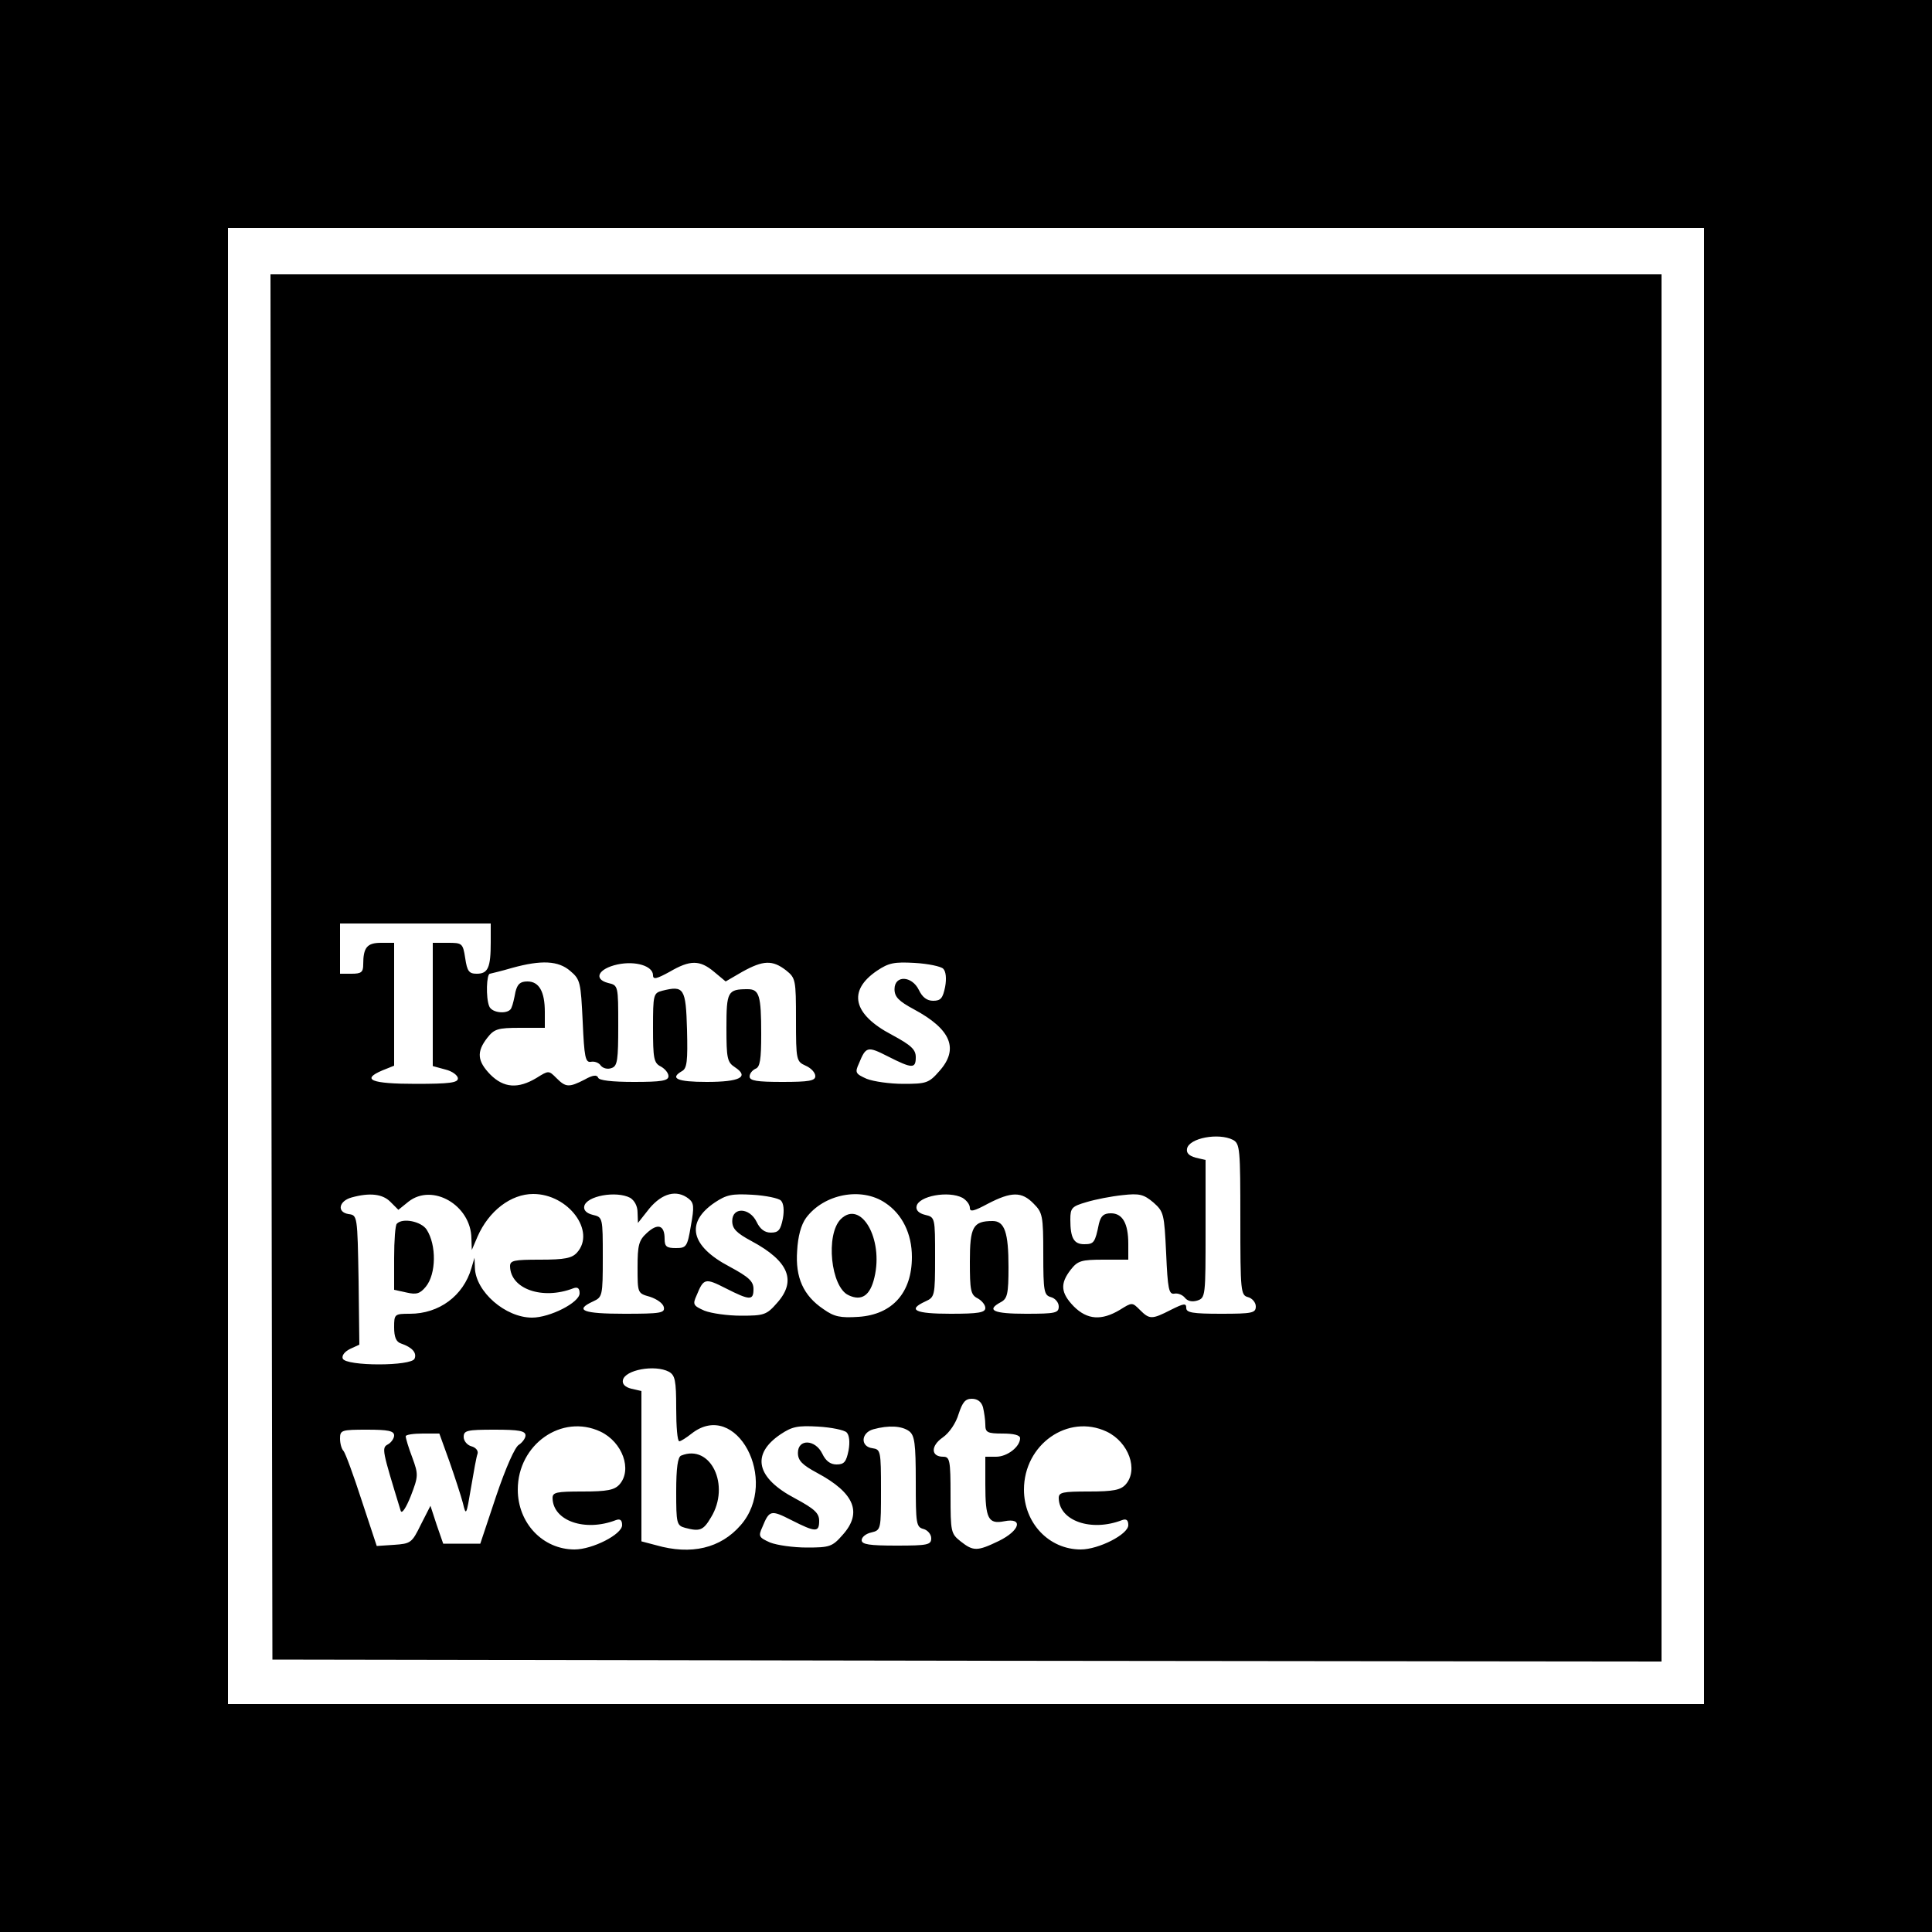 <?xml version="1.0" standalone="no"?>
<!DOCTYPE svg PUBLIC "-//W3C//DTD SVG 20010904//EN"
 "http://www.w3.org/TR/2001/REC-SVG-20010904/DTD/svg10.dtd">
<svg version="1.0" xmlns="http://www.w3.org/2000/svg"
 width="500pt" height="500pt" viewBox="0 0 500 500"
 preserveAspectRatio="xMidYMid meet">
<g transform="translate(0,500) scale(0.1,-0.1)"
fill="#000000" stroke="none">
<path d="M0 2500 l0 -2500 2500 0 2500 0 0 2500 0 2500 -2500 0 -2500 0 0
-2500z m4410 0 l0 -1910 -1910 0 -1910 0 0 1910 0 1910 1910 0 1910 0 0 -1910z"/>
<path d="M702 2498 l3 -1793 1798 -3 1797 -2 0 1795 0 1795 -1800 0 -1800 0 2
-1792z m568 63 c0 -65 -7 -81 -36 -81 -20 0 -25 6 -30 40 -6 39 -8 40 -45 40
l-39 0 0 -160 0 -159 33 -9 c17 -4 32 -15 32 -23 0 -11 -21 -14 -109 -14 -115
0 -143 11 -86 35 l30 12 0 159 0 159 -34 0 c-36 0 -46 -12 -46 -56 0 -20 -5
-24 -30 -24 l-30 0 0 65 0 65 195 0 195 0 0 -49z m206 -74 c26 -22 27 -29 32
-131 4 -92 7 -106 21 -104 9 2 21 -2 26 -10 6 -7 18 -10 28 -6 15 5 17 21 17
110 0 103 0 104 -26 110 -39 10 -26 37 24 48 47 10 92 -4 92 -28 0 -12 10 -9
43 9 53 31 78 31 115 0 l30 -25 43 25 c54 30 78 31 113 4 25 -20 26 -24 26
-128 0 -105 1 -108 25 -119 14 -6 25 -18 25 -27 0 -12 -16 -15 -85 -15 -66 0
-85 3 -85 14 0 8 7 16 15 20 12 4 15 24 15 90 0 100 -5 116 -35 116 -52 0 -55
-6 -55 -100 0 -79 2 -89 22 -102 38 -25 13 -38 -73 -38 -76 0 -97 9 -64 28 13
7 15 26 13 107 -3 108 -8 115 -64 101 -23 -6 -24 -10 -24 -96 0 -79 2 -91 20
-100 11 -6 20 -17 20 -25 0 -12 -18 -15 -89 -15 -58 0 -91 4 -93 11 -3 8 -14
7 -35 -5 -41 -21 -49 -20 -73 4 -20 20 -20 20 -52 0 -47 -28 -84 -26 -119 9
-34 35 -36 59 -8 95 18 23 27 26 85 26 l64 0 0 41 c0 53 -15 79 -45 79 -19 0
-26 -7 -31 -27 -3 -16 -7 -34 -10 -40 -5 -19 -51 -16 -58 3 -9 22 -7 84 2 84
4 1 30 7 57 15 76 21 120 19 151 -8z m965 6 c7 -7 9 -25 5 -47 -6 -29 -11 -36
-31 -36 -16 0 -28 9 -37 28 -18 37 -63 39 -63 2 0 -20 11 -31 50 -52 97 -52
117 -103 66 -160 -27 -31 -34 -33 -93 -33 -35 0 -77 6 -95 13 -29 13 -31 16
-20 40 18 44 22 45 75 18 63 -32 72 -32 72 -2 0 20 -12 31 -62 58 -101 53
-115 114 -38 166 30 20 44 23 97 20 35 -2 68 -9 74 -15z m750 -443 c18 -10 19
-23 19 -206 0 -187 1 -196 20 -201 11 -3 20 -14 20 -24 0 -17 -9 -19 -90 -19
-74 0 -90 3 -90 15 0 13 -6 12 -40 -5 -49 -25 -55 -25 -80 0 -20 20 -20 20
-52 0 -47 -28 -84 -26 -119 9 -34 35 -36 59 -8 95 18 23 27 26 85 26 l64 0 0
41 c0 53 -15 79 -45 79 -19 0 -26 -7 -31 -27 -10 -49 -13 -53 -38 -53 -27 0
-36 16 -36 64 0 30 4 34 42 45 23 7 64 15 93 18 44 5 55 2 80 -19 27 -24 28
-29 33 -132 4 -92 7 -106 21 -104 9 2 21 -3 27 -10 7 -9 18 -12 32 -8 22 7 22
11 22 186 l0 178 -26 6 c-17 5 -24 12 -22 23 5 28 82 42 119 23z m-2181 -160
l21 -21 26 21 c62 49 162 -9 163 -95 l1 -30 15 35 c29 66 86 110 144 110 91 0
163 -97 113 -152 -13 -14 -31 -18 -95 -18 -68 0 -78 -2 -78 -17 1 -59 84 -88
164 -57 11 4 16 0 16 -13 0 -24 -77 -63 -123 -63 -69 0 -146 67 -148 129 l-1
26 -8 -27 c-21 -72 -84 -118 -159 -118 -40 0 -41 -1 -41 -35 0 -25 5 -38 18
-42 29 -10 41 -24 35 -39 -7 -20 -178 -20 -186 0 -3 8 5 18 19 25 l24 11 -2
167 c-3 167 -3 168 -26 171 -31 5 -25 34 8 43 47 13 80 9 100 -11z m621 10
c11 -7 19 -21 19 -38 l1 -27 30 38 c33 39 70 49 101 25 14 -11 15 -21 6 -70
-9 -55 -12 -58 -39 -58 -24 0 -29 4 -29 24 0 36 -18 41 -46 15 -21 -19 -24
-32 -24 -89 0 -67 0 -67 32 -76 18 -6 34 -17 36 -27 3 -15 -8 -17 -102 -17
-107 0 -131 9 -81 32 24 11 25 14 25 114 0 103 0 104 -26 110 -16 4 -24 12
-22 22 5 27 83 41 119 22z m390 -7 c7 -7 9 -25 5 -47 -6 -29 -11 -36 -31 -36
-16 0 -28 9 -37 28 -18 37 -63 39 -63 2 0 -20 11 -31 50 -52 97 -52 117 -103
66 -160 -27 -31 -34 -33 -93 -33 -35 0 -77 6 -95 13 -29 13 -31 16 -20 40 18
44 22 45 75 18 63 -32 72 -32 72 -2 0 20 -12 31 -62 58 -101 53 -115 114 -38
166 30 20 44 23 97 20 35 -2 68 -9 74 -15z m270 -6 c44 -29 69 -80 69 -140 0
-92 -50 -149 -138 -155 -47 -3 -63 0 -91 20 -52 35 -73 82 -68 151 2 37 10 67
23 85 46 62 143 81 205 39z m200 13 c10 -6 19 -17 19 -26 0 -11 10 -9 47 11
60 31 87 32 118 0 23 -23 25 -31 25 -130 0 -98 2 -107 20 -112 11 -3 20 -14
20 -24 0 -17 -8 -19 -85 -19 -84 0 -104 9 -65 30 17 9 20 21 20 91 0 89 -10
119 -41 119 -51 0 -59 -15 -59 -105 0 -74 2 -86 20 -95 11 -6 20 -17 20 -25 0
-12 -18 -15 -90 -15 -92 0 -113 10 -65 32 24 11 25 14 25 114 0 103 0 104 -26
110 -16 4 -24 12 -22 22 5 27 83 41 119 22z m-760 -450 c16 -9 19 -22 19 -95
0 -47 3 -85 8 -85 4 0 18 9 32 20 115 90 228 -121 127 -237 -52 -60 -128 -78
-219 -52 l-38 10 0 194 0 195 -26 6 c-16 4 -24 12 -22 22 5 27 83 41 119 22z
m813 -92 c3 -13 6 -33 6 -45 0 -20 5 -23 45 -23 28 0 45 -4 45 -12 0 -22 -33
-48 -62 -48 l-28 0 0 -72 c0 -89 8 -103 49 -95 50 10 41 -24 -14 -51 -56 -27
-66 -27 -99 -1 -25 20 -26 24 -26 120 0 90 -2 99 -19 99 -32 0 -33 28 -1 50
17 12 34 37 41 61 10 30 17 39 34 39 15 0 25 -8 29 -22z m-990 -63 c57 -27 83
-99 49 -137 -13 -14 -31 -18 -95 -18 -68 0 -78 -2 -78 -17 1 -59 84 -88 164
-57 11 4 16 0 16 -13 0 -24 -77 -63 -123 -63 -82 0 -147 68 -147 155 0 117
114 197 214 150z m637 -2 c7 -7 9 -25 5 -47 -6 -29 -11 -36 -31 -36 -16 0 -28
9 -37 28 -18 37 -63 39 -63 2 0 -20 11 -31 50 -52 97 -52 117 -103 66 -160
-27 -31 -34 -33 -93 -33 -35 0 -77 6 -95 13 -29 13 -31 16 -20 40 18 44 22 45
75 18 63 -32 72 -32 72 -2 0 20 -12 31 -62 58 -101 53 -115 114 -38 166 30 20
44 23 97 20 35 -2 68 -9 74 -15z m162 3 c14 -11 17 -31 17 -131 0 -108 1 -117
20 -122 11 -3 20 -14 20 -24 0 -17 -9 -19 -90 -19 -70 0 -90 3 -90 14 0 8 11
17 25 20 25 6 25 8 25 110 0 101 -1 105 -22 108 -32 4 -30 40 2 49 40 11 74 9
93 -5z m511 -1 c57 -27 83 -99 49 -137 -13 -14 -31 -18 -95 -18 -68 0 -78 -2
-78 -17 1 -59 84 -88 164 -57 11 4 16 0 16 -13 0 -24 -77 -63 -123 -63 -82 0
-147 68 -147 155 0 117 114 197 214 150z m-1844 -10 c0 -7 -7 -18 -16 -23 -17
-9 -15 -15 33 -172 3 -9 14 8 26 38 20 52 20 56 4 100 -10 26 -17 50 -17 55 0
4 20 7 44 7 l43 0 26 -72 c14 -40 30 -89 35 -108 8 -34 9 -32 21 40 7 41 14
81 17 88 2 8 -5 16 -16 19 -11 3 -20 14 -20 24 0 17 8 19 80 19 63 0 80 -3 80
-15 0 -7 -8 -18 -17 -24 -10 -5 -34 -59 -59 -133 l-41 -123 -48 0 -48 0 -17
49 -16 49 -25 -49 c-23 -47 -26 -49 -69 -52 l-45 -3 -39 118 c-21 65 -42 122
-47 128 -5 5 -9 19 -9 32 0 22 4 23 70 23 54 0 70 -3 70 -15z"/>
<path d="M1027 1833 c-4 -3 -7 -43 -7 -89 l0 -82 32 -7 c26 -6 35 -3 50 15 27
33 28 108 2 148 -14 21 -62 31 -77 15z"/>
<path d="M2176 1845 c-40 -40 -26 -176 20 -197 34 -16 56 -1 67 46 24 100 -35
202 -87 151z"/>
<path d="M1763 1233 c-9 -3 -13 -32 -13 -93 0 -82 1 -88 23 -94 38 -10 47 -7
67 27 51 83 -1 191 -77 160z"/>
</g>
</svg>
